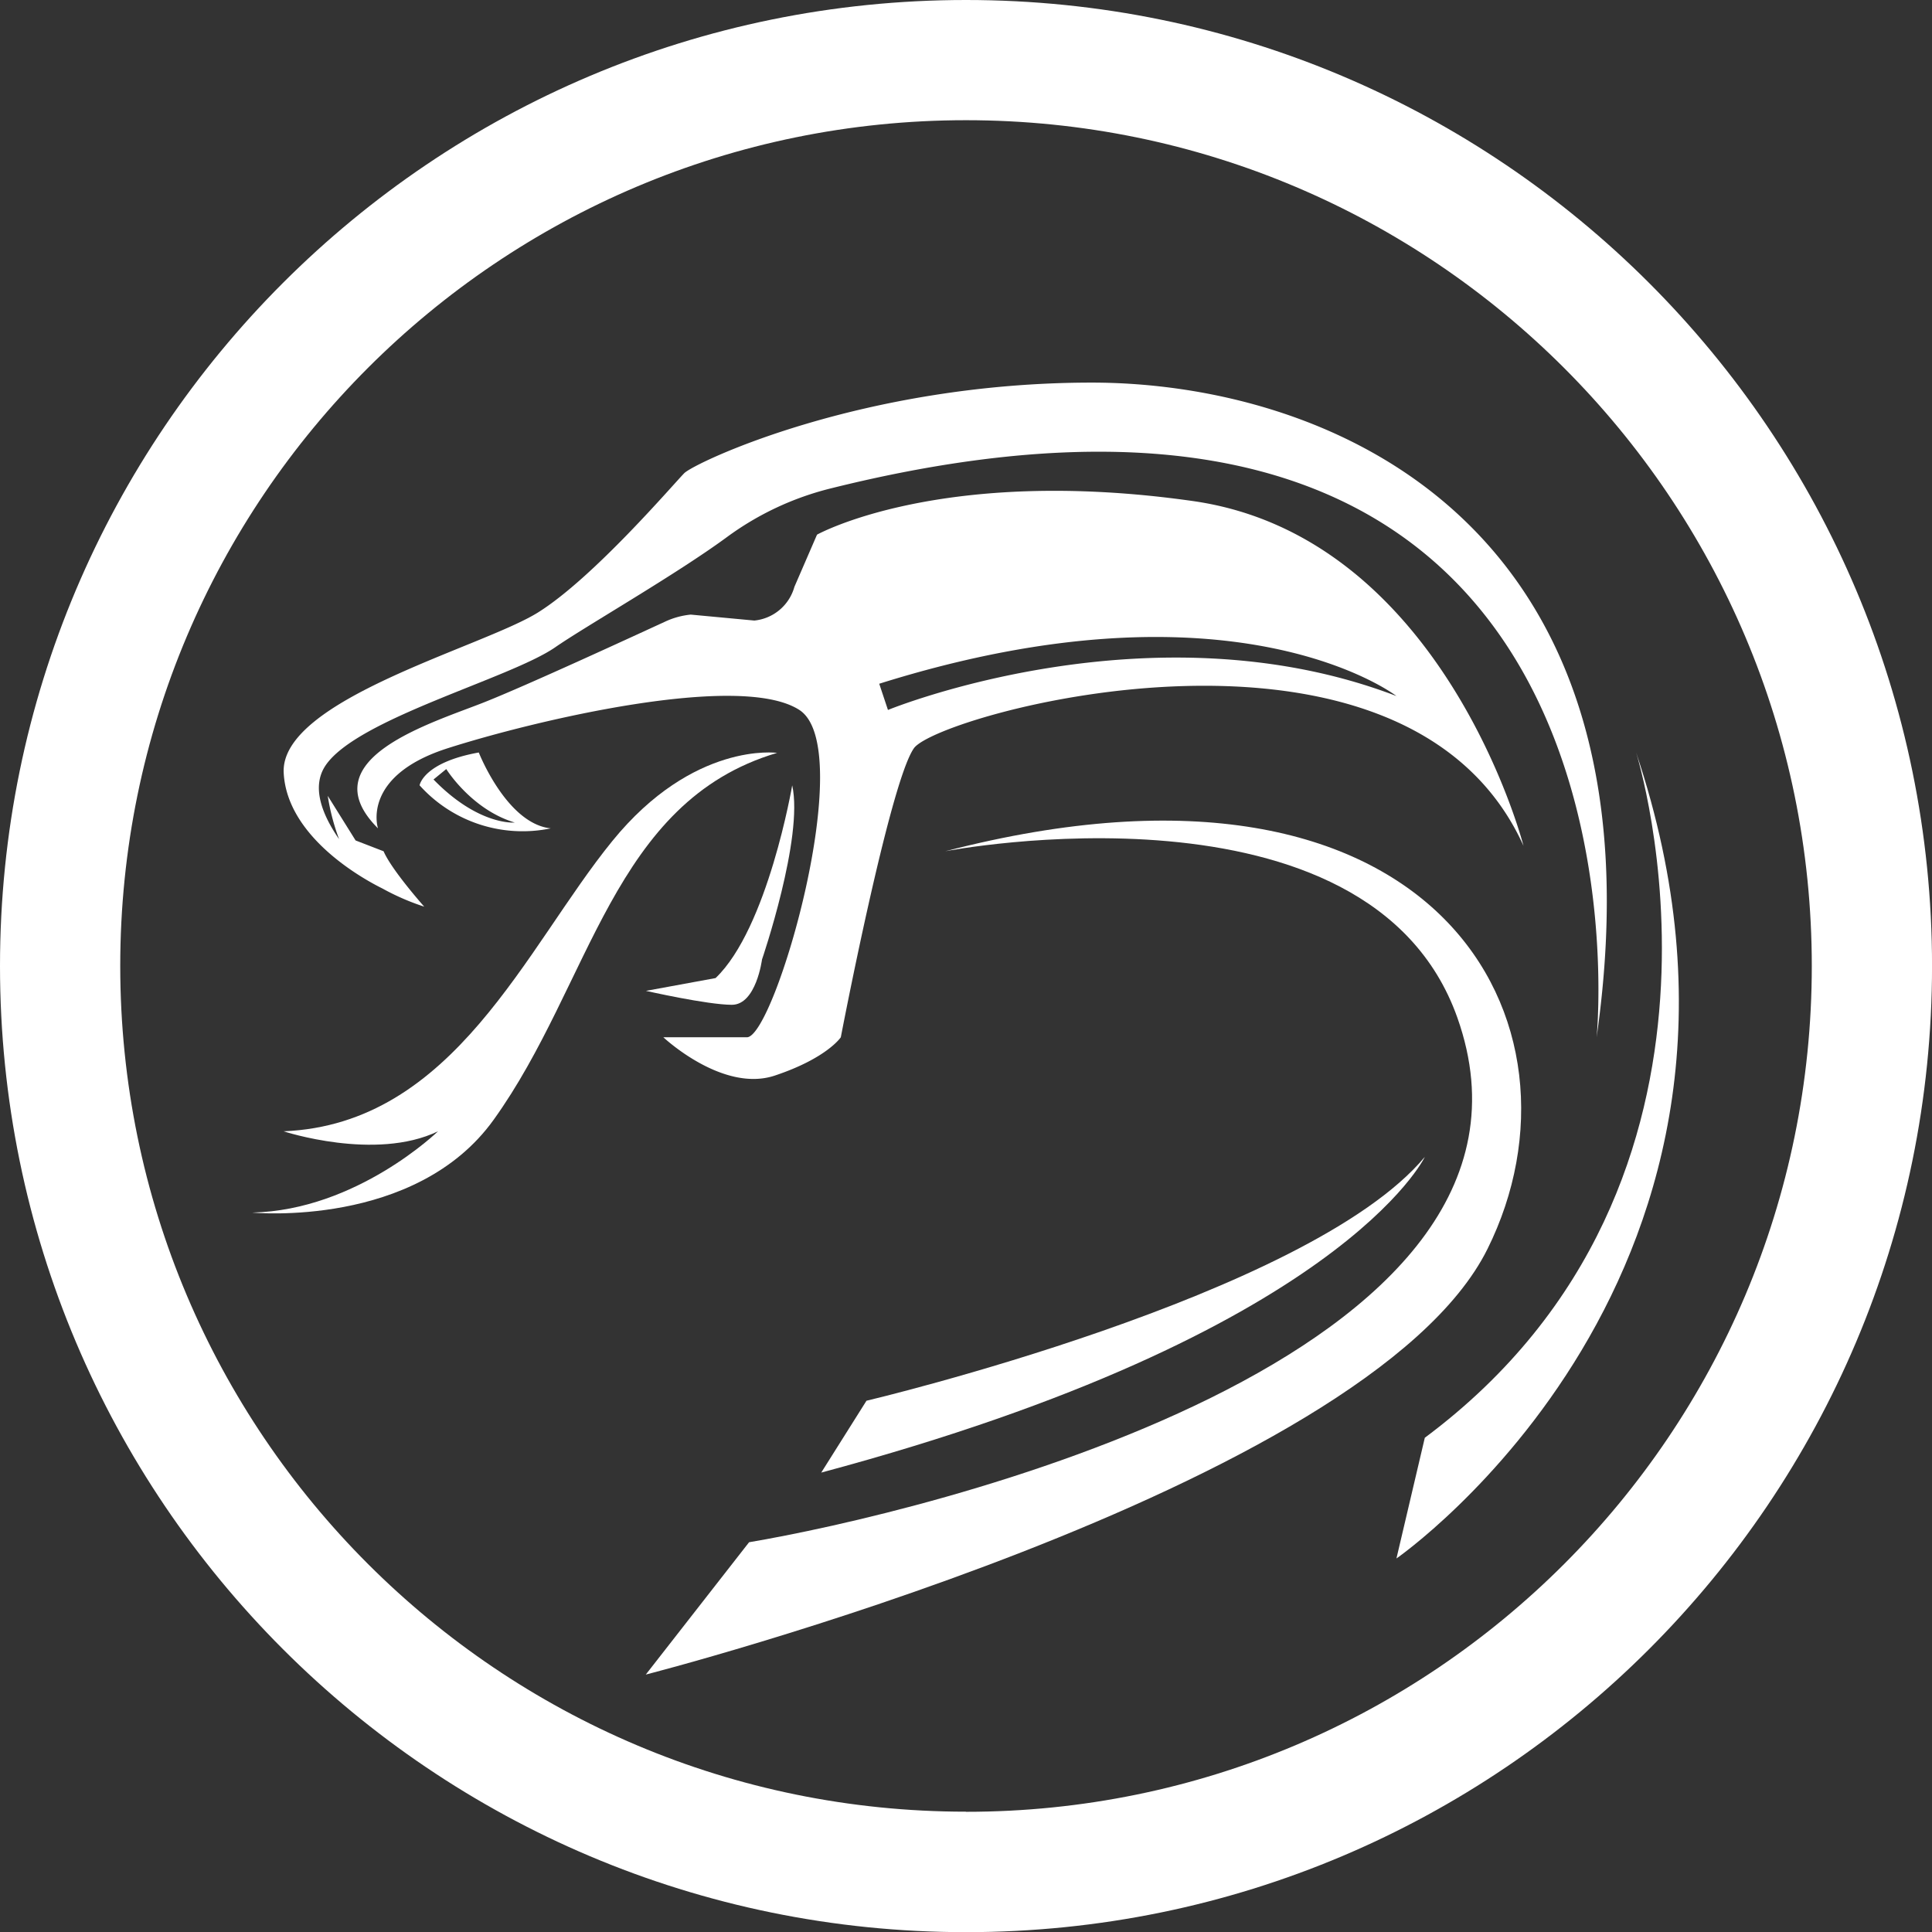 <svg id="Layer_2" data-name="Layer 2" xmlns="http://www.w3.org/2000/svg" viewBox="0 0 493.75 493.75"><rect x="0" y="0" width="493.75" height="493.75" fill="#333333" stroke="none"/><defs><style>.cls-1{fill:#fff;}</style></defs><path class="cls-1" d="M463,530.55c132.9-35.6,154.26-80.69,154.26-80.69-29.66,35.6-142.7,62.33-142.7,62.33Z" transform="translate(-253.12 -154.21)"/><path class="cls-1" d="M642.47,370.36s-20.3-79-84.55-88.11-96,8.6-96,8.6l-5.78,13.34a11.84,11.84,0,0,1-10.24,8.61l-16.25-1.52a20.07,20.07,0,0,0-6.49,1.77c-9,4.14-35,16.13-46,20.52-13.35,5.34-45.24,14.54-27.44,32.34,0,0-4.45-13.35,17.8-20.47s74.76-19.58,89.89-9.79S451.13,419.3,444,419.3H422.65s15.13,14.24,28.48,9.79S468,419.3,468,419.3s12.45-65,18.68-73.86S612.21,303.61,642.47,370.36ZM480.05,335.65l-2.23-6.7C568.9,300.34,610,332.09,610,332.09,547.24,308.06,480.05,335.65,480.05,335.65Z" transform="translate(-253.12 -154.21)"/><path class="cls-1" d="M451.72,346.62s-21.36-3-42.13,22.55c-22.11,27.16-40.36,72.38-84,74.16,0,0,23.45,7.72,39.47,0,0,0-20.77,20.18-47.47,20.77,0,0,41.76,4.09,61.7-23.73C404.25,405.61,409.59,359.08,451.72,346.62Z" transform="translate(-253.12 -154.21)"/><path class="cls-1" d="M350.84,381.27a61,61,0,0,0,10.7,4.65s-8.31-9.33-10.39-14.16L344,369l-7.12-11.4a56,56,0,0,0,2.9,11.07c-4.24-6.12-7.17-13.27-3.49-18.79,8-12,47.17-22.25,58.74-30.26,7.66-5.31,30.86-18.58,43.87-28.15a75.38,75.38,0,0,1,26.48-12.43C680.72,225.38,661.16,419.3,661.16,419.3c19-133.19-70.31-167.31-129-167.31S430.66,272.46,428,275.13s-23.14,26.7-37.38,35.6-65.86,22.25-65,40.94C326.44,368.42,346.66,379.21,350.84,381.27Z" transform="translate(-253.12 -154.21)"/><path class="cls-1" d="M360.35,354.91a35.38,35.38,0,0,0,33.52,11c-11.27-1.19-18.39-19.39-18.39-19.39C361.24,349.08,360.35,354.91,360.35,354.91Zm24.32,9.51s-9.19.89-20.76-11l3.26-2.67S373.57,361.09,384.67,364.42Z" transform="translate(-253.12 -154.21)"/><path class="cls-1" d="M671.25,346.52s34.41,109.27-54,175.13L610,552.5S715.74,479.31,671.25,346.52Z" transform="translate(-253.12 -154.21)"/><path class="cls-1" d="M500,154.21c-136.35,0-246.88,110.53-246.88,246.88S363.65,648,500,648,746.88,537.43,746.88,401.09,636.35,154.21,500,154.21Zm0,463c-119.38,0-216.15-96.77-216.15-216.15S380.62,184.93,500,184.93s216.15,96.78,216.15,216.16S619.38,617.24,500,617.24Z" transform="translate(-253.12 -154.21)"/><path class="cls-1" d="M447.86,399.43s10.68-31.19,7.72-44.52c0,0-6.23,36.51-19.58,49.26l-17.8,3.27S433.92,411,440.15,411,447.86,399.43,447.86,399.43Z" transform="translate(-253.12 -154.21)"/><path class="cls-1" d="M633.27,473.4c28.27-56.88-11.86-134.49-138.58-101.64,0,0,108.32-21,130.87,42.5,31.08,87.52-138.84,127-181,134.09l-26.4,33.82S602.67,535,633.27,473.4Z" transform="translate(-253.12 -154.21)"/></svg>
